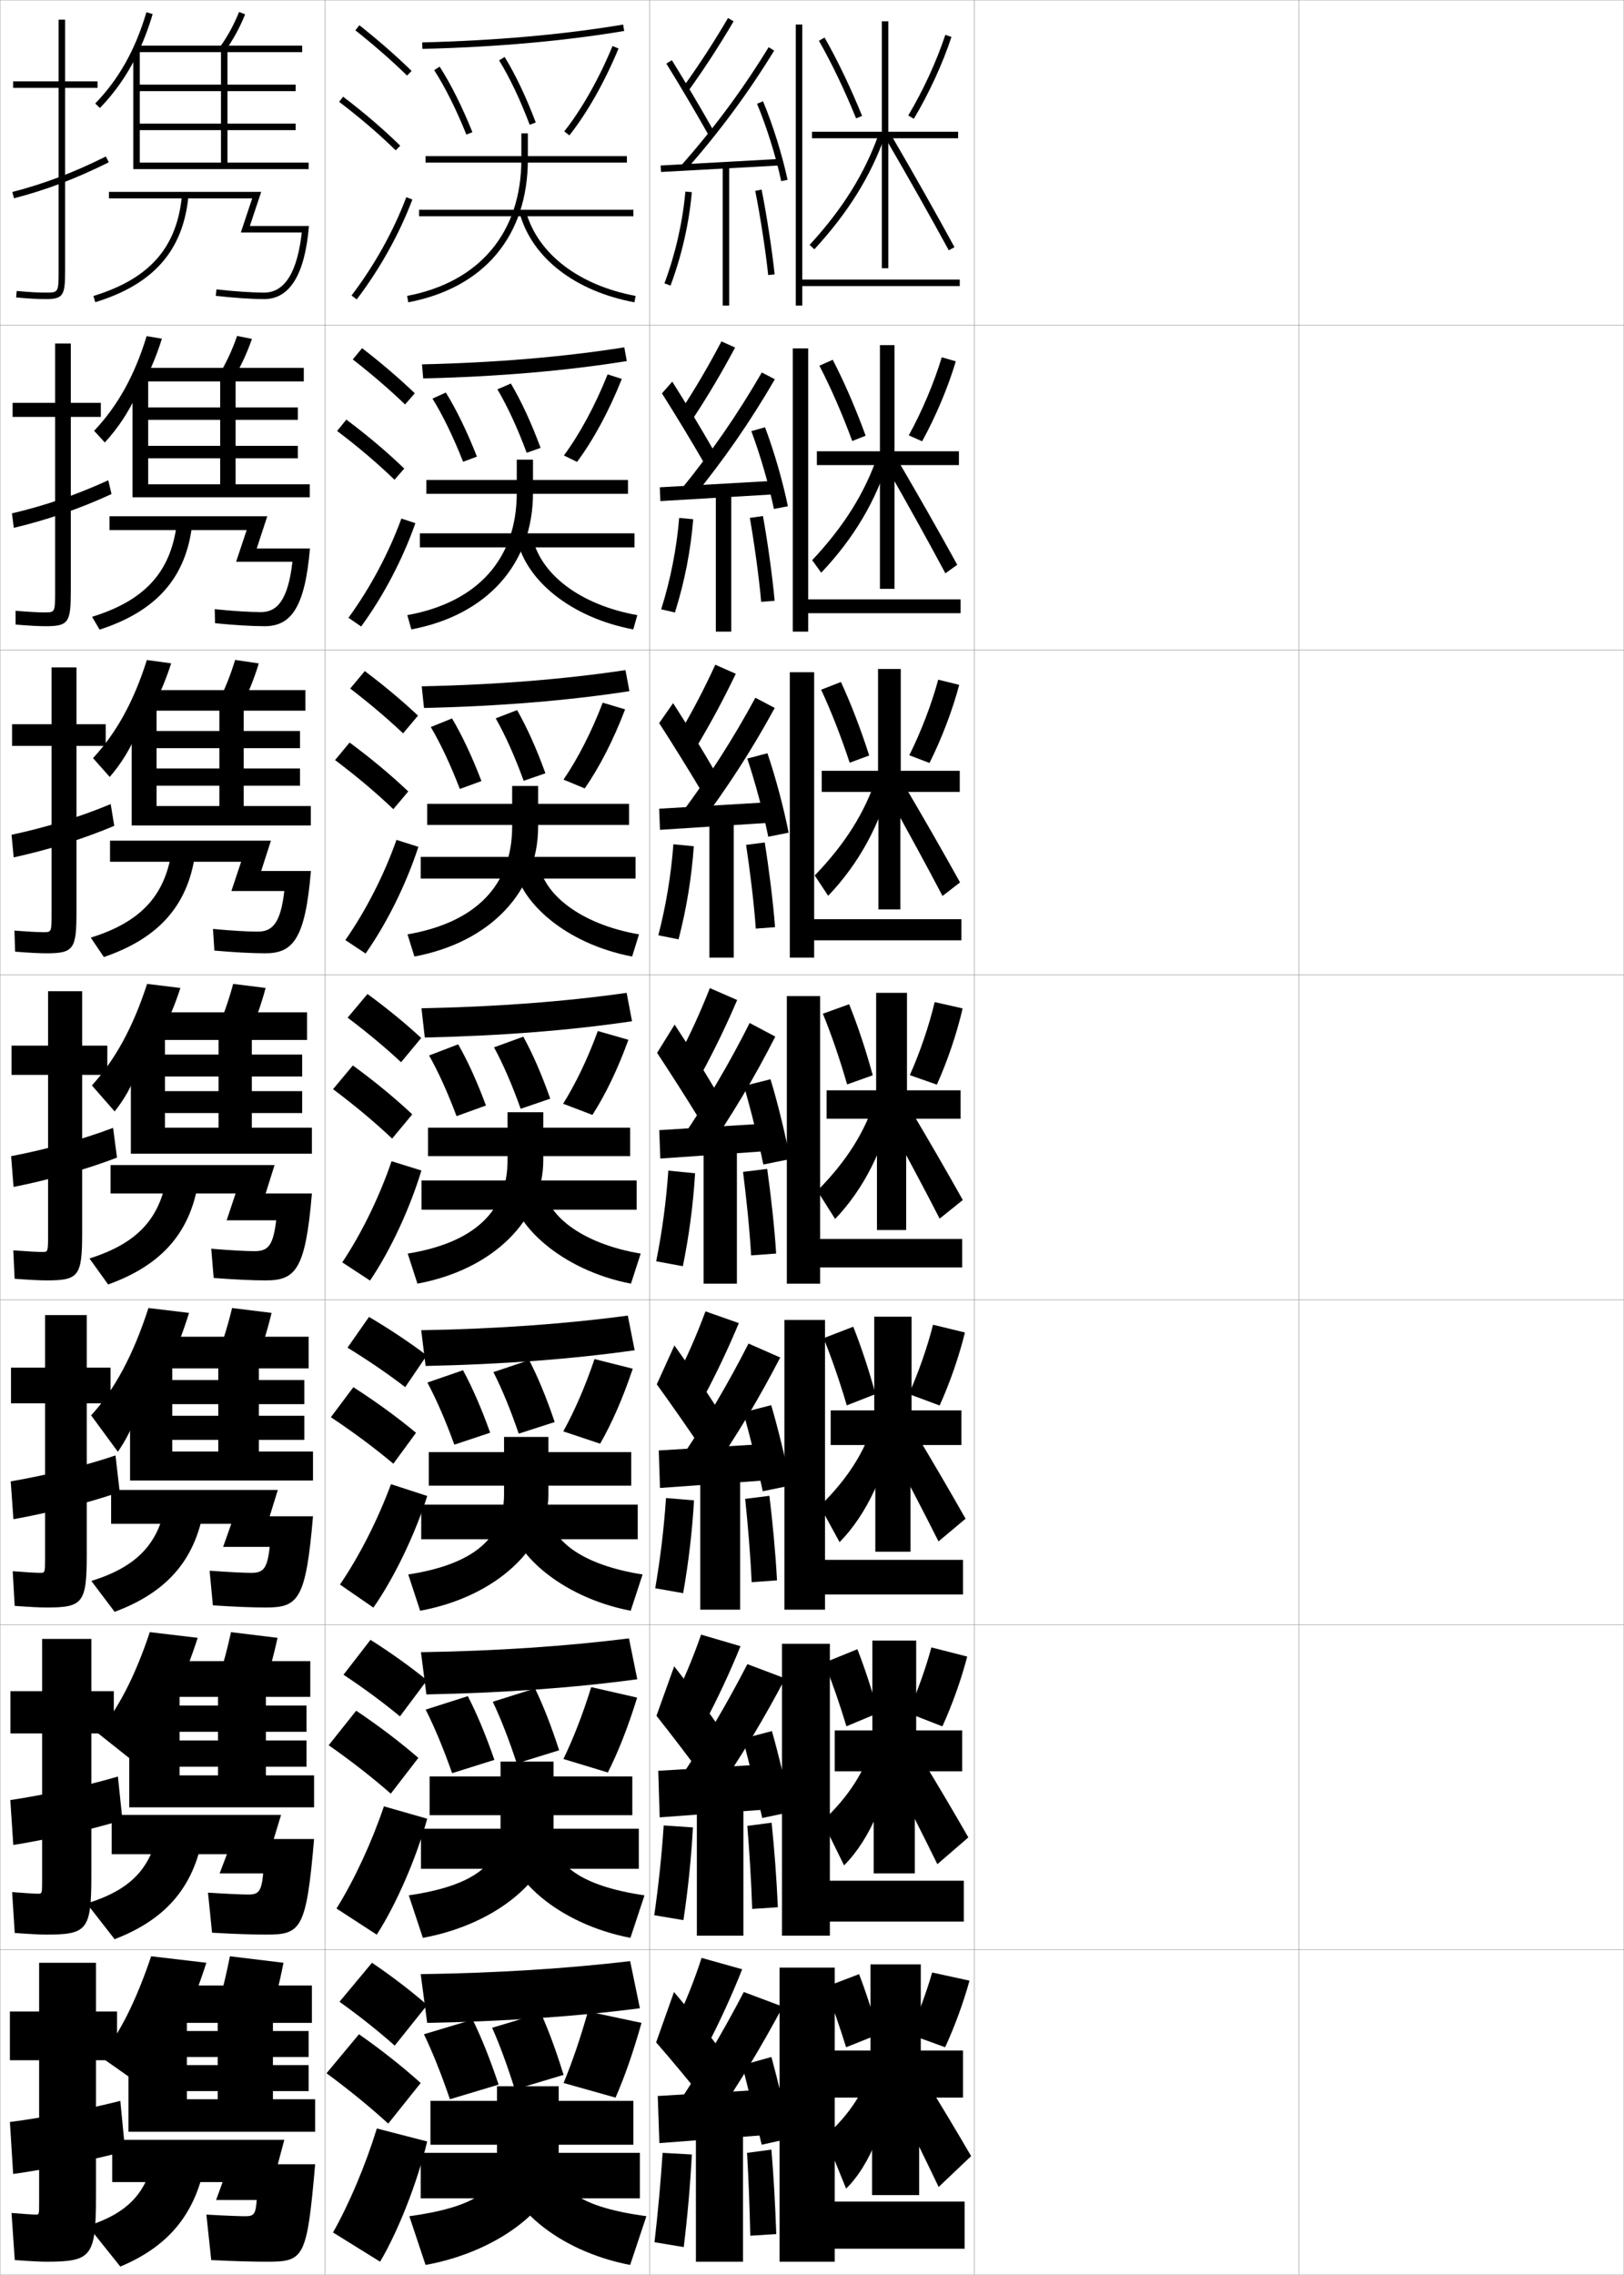 <?xml version="1.0" encoding="utf-8"?>
<!-- Generator: Adobe Illustrator 11 Build 225, SVG Export Plug-In . SVG Version: 6.0.0 Build 78)  -->
<!DOCTYPE svg PUBLIC "-//W3C//DTD SVG 1.0//EN"    "http://www.w3.org/TR/2001/REC-SVG-20010904/DTD/svg10.dtd">
<svg  xmlns="http://www.w3.org/2000/svg" xmlns:xlink="http://www.w3.org/1999/xlink" xmlns:a="http://ns.adobe.com/AdobeSVGViewerExtensions/3.0/"
	 width="500.1" height="700.1" viewBox="0 0 500.1 700.1"
	 overflow="visible" enable-background="new 0 0 500.1 700.1" xml:space="preserve">
		<g id="glyphs">
			<g>
				<rect x="0.05" y="0.05" fill="none" stroke="#999999" stroke-width="0.1" width="100" height="100"/> 
				<rect x="0.05" y="100.05" fill="none" stroke="#999999" stroke-width="0.1" width="100" height="100"/> 
				<rect x="0.05" y="200.05" fill="none" stroke="#999999" stroke-width="0.1" width="100" height="100"/> 
				<rect x="0.05" y="300.05" fill="none" stroke="#999999" stroke-width="0.1" width="100" height="100"/> 
				<rect x="0.05" y="400.05" fill="none" stroke="#999999" stroke-width="0.1" width="100" height="100"/> 
				<rect x="0.05" y="500.05" fill="none" stroke="#999999" stroke-width="0.1" width="100" height="100"/> 
				<rect x="0.05" y="600.05" fill="none" stroke="#999999" stroke-width="0.1" width="100" height="100"/> 
				<rect x="100.05" y="0.05" fill="none" stroke="#999999" stroke-width="0.1" width="100" height="100"/> 
				<rect x="100.05" y="100.05" fill="none" stroke="#999999" stroke-width="0.1" width="100" height="100"/> 
				<rect x="100.05" y="200.05" fill="none" stroke="#999999" stroke-width="0.1" width="100" height="100"/> 
				<rect x="100.05" y="300.05" fill="none" stroke="#999999" stroke-width="0.1" width="100" height="100"/> 
				<rect x="100.05" y="400.05" fill="none" stroke="#999999" stroke-width="0.1" width="100" height="100"/> 
				<rect x="100.05" y="500.05" fill="none" stroke="#999999" stroke-width="0.1" width="100" height="100"/> 
				<rect x="100.05" y="600.05" fill="none" stroke="#999999" stroke-width="0.1" width="100" height="100"/> 
				<rect x="200.05" y="0.05" fill="none" stroke="#999999" stroke-width="0.1" width="100" height="100"/> 
				<rect x="200.05" y="100.05" fill="none" stroke="#999999" stroke-width="0.1" width="100" height="100"/> 
				<rect x="200.05" y="200.05" fill="none" stroke="#999999" stroke-width="0.1" width="100" height="100"/> 
				<rect x="200.05" y="300.05" fill="none" stroke="#999999" stroke-width="0.1" width="100" height="100"/> 
				<rect x="200.05" y="400.05" fill="none" stroke="#999999" stroke-width="0.1" width="100" height="100"/> 
				<rect x="200.05" y="500.05" fill="none" stroke="#999999" stroke-width="0.1" width="100" height="100"/> 
				<rect x="200.05" y="600.05" fill="none" stroke="#999999" stroke-width="0.1" width="100" height="100"/> 
				<rect x="300.05" y="0.05" fill="none" stroke="#999999" stroke-width="0.1" width="100" height="100"/> 
				<rect x="300.05" y="100.05" fill="none" stroke="#999999" stroke-width="0.1" width="100" height="100"/> 
				<rect x="300.05" y="200.05" fill="none" stroke="#999999" stroke-width="0.1" width="100" height="100"/> 
				<rect x="300.05" y="300.05" fill="none" stroke="#999999" stroke-width="0.1" width="100" height="100"/> 
				<rect x="300.05" y="400.05" fill="none" stroke="#999999" stroke-width="0.1" width="100" height="100"/> 
				<rect x="300.05" y="500.05" fill="none" stroke="#999999" stroke-width="0.1" width="100" height="100"/> 
				<rect x="300.05" y="600.05" fill="none" stroke="#999999" stroke-width="0.1" width="100" height="100"/> 
				<rect x="400.05" y="0.05" fill="none" stroke="#999999" stroke-width="0.1" width="100" height="100"/> 
				<rect x="400.05" y="100.05" fill="none" stroke="#999999" stroke-width="0.1" width="100" height="100"/> 
				<rect x="400.05" y="200.05" fill="none" stroke="#999999" stroke-width="0.1" width="100" height="100"/> 
				<rect x="400.05" y="300.05" fill="none" stroke="#999999" stroke-width="0.1" width="100" height="100"/> 
				<rect x="400.05" y="400.05" fill="none" stroke="#999999" stroke-width="0.1" width="100" height="100"/> 
				<rect x="400.05" y="500.05" fill="none" stroke="#999999" stroke-width="0.1" width="100" height="100"/> 
				<rect x="400.05" y="600.05" fill="none" stroke="#999999" stroke-width="0.1" width="100" height="100"/> 
			</g>
			<g>
				<path d="M42.05,17.162c1.933-3.914,3.573-8.159,4.959-12.827l-1.918-0.57
					c-3.438,11.58-8.445,20.506-15.761,28.091l1.439,1.389
					C35.356,28.489,39.056,23.227,42.05,17.162L42.05,17.162z"/>
				<path d="M67.735,14.47l1.629,1.16c2.488-3.492,4.488-7.158,6.113-11.208
					l-1.855-0.744C72.057,7.577,70.132,11.107,67.735,14.47z"/>
				<polygon points="43.05,50.05 43.05,40.05 91.05,40.05 91.05,38.05 
					43.05,38.05 43.05,28.05 91.05,28.05 91.05,26.05 43.05,26.05 
					43.05,15.55 41.05,15.55 41.05,52.05 95.05,52.05 95.05,50.05 
					70.05,50.05 70.05,16.05 93.05,16.05 93.05,14.05 42.55,14.05 
					42.55,16.05 68.05,16.05 68.05,50.05 "/>
				<path d="M76.937,69.55l3.5-10.5H33.55v2h44.113l-3.5,10.5h18.768
					c-1.377,12.271-5.264,18.5-11.58,18.5c-3.729,0-9.219-0.371-14.688-0.994l-0.227,1.988
					c5.54,0.63,11.115,1.006,14.914,1.006c7.899,0,12.54-7.57,13.791-22.5H76.937z
					"/>
				<path d="M28.757,91.094l0.586,1.912c18.021-5.53,27.142-15.974,28.703-32.864
					l-1.992-0.184C54.557,76.157,46.138,85.76,28.757,91.094z"/>
			</g>
			<g>
				<g>
					<path d="M42.466,121.291c2.744-4.964,5.369-10.533,7.389-17.051l-4.695-0.797
						c-3.763,12.243-8.939,21.486-16.174,29.145l3.293,3.592
						c4.094-4.472,7.26-9.25,9.854-14.888H42.466z"/>
					<path d="M71.657,116.888c2.396-3.895,4.335-8.009,5.928-12.59l-4.571-0.913
						c-1.542,4.455-3.419,8.457-5.739,12.243L71.657,116.888z"/>
					<polygon points="45.633,149.049 45.633,141.049 91.716,141.049 91.716,137.216 
						45.633,137.216 45.633,129.216 91.716,129.216 91.716,125.383 45.633,125.383 
						45.633,116.383 40.799,116.383 40.799,153.05 95.383,153.05 95.383,149.049 
						72.549,149.049 72.549,117.383 93.55,117.383 93.55,113.216 44.549,113.216 
						44.549,117.383 67.799,117.383 67.799,149.049 "/>
					<path d="M79.058,168.8l3.25-9.917H33.716v4.25h42.243l-3.25,9.75h17.345
						c-1.357,11.916-4.778,15.5-9.72,15.5c-3.348,0-8.625-0.333-14.208-0.913
						l0.099,4.326c5.857,0.585,11.42,0.92,15.276,0.92
						c7.877,0,12.385-5.358,13.944-23.917H79.058z"/>
					<path d="M28.354,189.829l2.307,3.941c17.645-5.708,26.848-16.158,28.594-32.992
						l-4.703-0.54C52.919,175.705,44.918,184.704,28.354,189.829z"/>
				</g>
				<g>
					<path d="M42.883,225.42c3.555-6.013,7.165-12.907,9.82-21.276l-7.473-1.023
						c-4.088,12.906-9.432,22.465-16.587,30.197l5.146,5.796
						c3.602-4.189,6.233-8.48,8.427-13.694H42.883z"/>
					<path d="M73.95,218.146c2.303-4.297,4.182-8.861,5.742-13.972l-7.285-1.082
						c-1.52,5.011-3.349,9.484-5.591,13.694L73.95,218.146z"/>
					<polygon points="48.216,248.05 48.216,241.799 92.383,241.799 92.383,236.508 
						48.216,236.508 48.216,230.258 92.383,230.258 92.383,224.967 48.216,224.967 
						48.216,217.216 40.55,217.216 40.55,254.05 95.716,254.05 95.716,248.05 
						75.05,248.05 75.05,218.716 94.05,218.716 94.05,212.383 46.55,212.383 
						46.55,218.716 67.55,218.716 67.55,248.05 "/>
					<path d="M80.429,268.05l3-9.333H33.883v6.5h40.371l-3,9h16.298
						c-1.155,9.963-3.672,12.5-8.235,12.5c-2.969,0-8.031-0.296-13.729-0.832
						l0.424,6.663c6.175,0.54,11.726,0.835,15.638,0.835
						c8.553,0,12.327-4.3,14.097-25.333H80.429z"/>
					<path d="M27.952,288.564l4.028,5.971c17.267-5.888,26.366-16.342,28.297-33.121
						l-7.227-0.895C51.281,275.253,43.699,283.649,27.952,288.564z"/>
				</g>
				<g>
					<path d="M43.3,329.55c4.366-7.062,8.96-15.28,12.25-25.5l-10.25-1.25
						c-4.413,13.568-9.926,23.444-17,31.25l7,8c3.109-3.907,5.206-7.712,7-12.5H43.3z"/>
					<path d="M76.243,319.404c2.21-4.7,4.029-9.712,5.557-15.354l-10-1.25
						c-1.497,5.566-3.278,10.511-5.443,15.146L76.243,319.404z"/>
					<polygon points="50.8,347.05 50.8,342.55 93.05,342.55 93.05,335.8 
						50.8,335.8 50.8,331.3 93.05,331.3 93.05,324.55 50.8,324.55 
						50.8,318.05 40.3,318.05 40.3,355.05 96.05,355.05 96.05,347.05 
						77.55,347.05 77.55,320.05 94.55,320.05 94.55,311.55 48.55,311.55 
						48.55,320.05 67.3,320.05 67.3,347.05 "/>
					<path d="M81.8,367.3l2.75-8.75h-50.5v8.75h38.5l-2.75,8.25h15.25c-0.953,8.01-2.564,9.5-6.75,9.5
						c-2.589,0-7.438-0.26-13.25-0.75l0.75,9c6.492,0.495,12.031,0.75,16,0.75
						c9.229,0,12.269-3.243,14.25-26.75H81.8z"/>
					<path d="M27.55,387.3l5.75,8c16.89-6.066,25.884-16.526,28-33.25l-9.75-1.25
						C49.644,374.801,42.479,382.594,27.55,387.3z"/>
				</g>
			</g>
			<g>
				<path d="M43.996,435.374c5.206-8.52,10.272-18.623,14.221-31.324l-12.5-1.5
					c-4.702,14.541-10.491,25.226-17.66,33.035l8.24,11.21
					c2.462-3.578,4.251-7.115,5.832-11.421H43.996z"/>
				<path d="M78.262,420.786c2.118-5.103,3.877-10.562,5.372-16.736l-12.167-1.5
					c-1.475,6.123-3.208,11.538-5.296,16.598L78.262,420.786z"/>
				<polygon points="53.05,446.716 53.05,443.134 93.717,443.134 93.717,435.716 
					53.05,435.716 53.05,432.134 93.717,432.134 93.717,424.716 53.05,424.716 
					53.05,418.884 40.05,418.884 40.05,455.634 96.383,455.634 96.383,446.716 
					79.717,446.716 79.717,421.134 95.05,421.134 95.05,411.384 50.55,411.384 
					50.55,421.134 67.217,421.134 67.217,446.716 "/>
				<path d="M83.05,466.634l2.5-8.084H34.217v10.416h37l-2.5,7.084h14.333
					c-0.737,6.799-1.996,8-5.667,8c-2.209,0-6.905-0.221-12.833-0.666l1,10.666
					c6.81,0.45,12.309,0.666,16.333,0.666c9.955,0,12.321-2.349,14.5-28.082H83.05z
					"/>
				<path d="M28.133,486.55l7.167,9.5c16.646-6.203,25.424-16.638,27.75-33.5l-11.833-1
					C49.175,474.817,42.496,482.053,28.133,486.55z"/>
			</g>
			<g>
				<path d="M46.8,534.486c5.273-8.152,10.062-17.975,14.083-30.437l-14.75-1.75
					c-4.627,13.87-9.818,23.689-16,31.083l11.333,9
					c1.956-2.485,3.542-4.995,5-7.896H46.8z"/>
				<path d="M80.281,522.168c2.025-5.505,3.724-11.414,5.186-18.118l-14.333-1.75
					c-1.452,6.679-3.138,12.565-5.148,18.049L80.281,522.168z"/>
				<polygon points="55.3,546.383 55.3,543.717 94.383,543.717 94.383,535.633 
					55.3,535.633 55.3,532.967 94.383,532.967 94.383,524.883 55.3,524.883 
					55.3,519.717 39.8,519.717 39.8,556.217 96.717,556.217 96.717,546.383 
					81.883,546.383 81.883,522.217 95.55,522.217 95.55,511.217 52.55,511.217 
					52.55,522.217 67.133,522.217 67.133,546.383 "/>
				<path d="M84.3,565.967l2.25-7.417H34.383v12.083h35.5l-2.25,5.917h13.417
					c-0.522,5.587-1.428,6.5-4.583,6.5c-1.829,0-6.374-0.182-12.417-0.583l1.25,12.333
					c7.127,0.405,12.585,0.583,16.667,0.583c10.681,0,12.373-1.455,14.75-29.416
					H84.3z"/>
				<path d="M26.716,585.8l8.583,11c16.403-6.339,24.964-16.749,27.5-33.75l-13.917-0.75
					C46.706,574.835,40.512,581.512,26.716,585.8z"/>
			</g>
			<g>
				<path d="M48.55,636.955c5.727-8.697,10.613-19.322,15-32.905l-17-2
					c-4.734,14.021-9.764,23.812-15.5,31l13.5,9.5
					C45.929,640.775,47.26,638.913,48.55,636.955L48.55,636.955z"/>
				<path d="M82.3,623.55c1.933-5.907,3.57-12.265,5-19.5l-16.5-2
					c-1.43,7.235-3.067,13.593-5,19.5L82.3,623.55z"/>
				<polygon points="97.05,656.05 97.05,646.05 84.05,646.05 84.05,622.55 
					96.05,622.55 96.05,611.05 54.55,611.05 54.55,622.55 67.05,622.55 
					67.05,646.05 57.55,646.05 57.55,643.55 95.05,643.55 95.05,635.55 
					57.55,635.55 57.55,633.05 95.05,633.05 95.05,625.05 57.55,625.05 
					57.55,620.55 39.55,620.55 39.55,656.05 "/>
				<path d="M85.55,666.05l2-7.5h-53v13h34l-2,5.5h12.5c-0.307,4.376-0.859,5-3.5,5
					c-1.449,0-5.843-0.143-12-0.5l1.5,14c7.445,0.36,12.862,0.5,17,0.5
					c11.581,0,12.45-0.849,15-30H85.55z"/>
				<path d="M47.55,663.05c-2.313,11.803-8.021,17.921-20.5,22l10,12.5
					c15.41-6.476,23.755-16.86,26.5-34L47.55,663.05z"/>
			</g>
			<g>
				<path d="M30.05,25.05h-10v-19h-2v19h-14v2h14v56c0,7,0,7-4,7c-2.348,0-4.847-0.139-8.912-0.496
					l-0.176,1.992c4.129,0.362,6.677,0.504,9.088,0.504c5.593,0,6-1.245,6-9v-56h10
					V25.05z"/>
				<path d="M3.802,59.081l0.496,1.938c9.832-2.52,19.11-6.039,29.199-11.074
					l-0.895-1.789C22.646,53.126,13.493,56.597,3.802,59.081z"/>
			</g>
			<g>
				<path d="M31.05,123.966h-9.25v-18.25h-4.833v18.25H3.883v4.333h13.083v53.75
					c0,6.41-0.01,6.417-3.25,6.417c-2.059,0-4.791-0.151-8.926-0.497l0.019,4.243
					c4.277,0.356,7.078,0.503,9.324,0.503c7.023,0,7.667-1.236,7.667-10.833v-53.583
					h9.25V123.966z"/>
				<path d="M34.339,152.045l-0.996-4.241c-9.9,4.553-19.876,7.901-29.667,10.189
					l0.581,4.448C14.07,160.122,24.369,156.667,34.339,152.045z"/>
			</g>
			<g>
				<path d="M32.55,222.883h-9v-17.5h-7.667v17.5H3.716v6.667h12.167v51.5
					c0,5.821-0.02,5.833-2.5,5.833c-1.771,0-4.735-0.164-8.939-0.497l0.212,6.495
					c4.425,0.35,7.479,0.503,9.561,0.503c8.454,0,9.333-1.227,9.333-12.667
					v-51.167h9V222.883z"/>
				<path d="M35.181,254.146l-1.096-6.692c-9.843,4.133-20.644,7.359-30.534,9.45
					l0.664,6.958C14.012,261.745,25.331,258.354,35.181,254.146z"/>
			</g>
			<g>
				<path d="M14.3,394.05c9.885,0,11-1.217,11-14.5v-48.75h7.75v-9h-7.75v-16.75h-10.5v16.75h-11.25v9h11.25
					v49.25c0,5.231-0.029,5.25-1.75,5.25c-1.482,0-4.679-0.177-8.953-0.498l0.406,8.746
					C9.076,393.892,12.383,394.05,14.3,394.05z"/>
				<path d="M36.023,356.247l-1.197-9.145c-9.786,3.715-21.411,6.818-31.4,8.713
					l0.748,9.469C13.952,363.368,26.292,360.042,36.023,356.247z"/>
			</g>
			<g>
				<path d="M14.216,494.717c11.298,0,12.5-1.285,12.5-16.334v-46.5h7.334v-11h-7.334
					v-16.167H13.883v16.167h-10.5v11h10.5v47.5c0,4.644-0.03,4.667-1.5,4.667
					c-1.286,0-4.456-0.188-8.469-0.499l0.604,10.664
					C9.148,494.559,12.504,494.717,14.216,494.717z"/>
				<path d="M36.865,459.181l-1.298-11.263c-9.729,3.297-22.178,6.277-32.267,7.976
					l0.832,11.646C13.893,465.824,27.253,462.562,36.865,459.181z"/>
			</g>
			<g>
				<path d="M14.133,595.383c12.711,0,14-1.352,14-18.166v-43.75h6.917v-13h-6.917v-16.084
					H12.966v16.084h-9.75v13h9.75v45.25c0,4.054-0.03,4.083-1.25,4.083
					c-1.089,0-4.232-0.199-7.984-0.499l0.802,12.582
					C9.222,595.226,12.627,595.383,14.133,595.383z"/>
				<path d="M37.708,560.115l-1.399-13.381c-9.672,2.878-22.946,5.736-33.133,7.237
					l0.916,13.823C13.833,566.28,28.215,563.083,37.708,560.115z"/>
			</g>
			<g>
				<path d="M14.05,696.05c14.125,0,15.5-1.419,15.5-20v-42h6.5v-15h-6.5v-15h-17.5v15h-9v15h9v44
					c0,3.466-0.031,3.5-1,3.5c-0.893,0-4.01-0.21-7.5-0.5l1,14.5
					C9.294,695.893,12.749,696.05,14.05,696.05z"/>
				<path d="M38.55,662.05l-1.5-15.5c-9.615,2.46-23.714,5.196-34,6.5l1,16
					C13.774,667.736,29.177,664.604,38.55,662.05z"/>
			</g>
			<g>
				<g>
					<path d="M104.55,616.05c6.32,4.532,11.996,9.057,17,13.5l10-12.5
						c-4.965-4.321-10.732-8.76-17-13L104.55,616.05z"/>
					<path d="M119.55,653.55l10-12.5c-5.549-4.986-11.995-10.107-19-15l-10,12
						C107.614,643.254,113.958,648.448,119.55,653.55z"/>
					<path d="M131.55,659.05c-3.076,12.774-8.981,27.693-14.5,37l-14.5-9
						c4.979-8.802,9.985-20.634,13.5-32L131.55,659.05z"/>
				</g>
				<g>
					<path d="M105.783,515.402c6.438,4.278,12.249,8.579,17.383,12.821l8.32-11.129
						c-5.106-4.15-11.001-8.383-17.396-12.426L105.783,515.402z"/>
					<path d="M120.341,552.009l8.488-11.012c-5.632-4.867-12.091-9.791-19.146-14.518
						l-8.465,10.619C108.317,542.077,114.682,547.055,120.341,552.009z"/>
					<path d="M131.561,559.722c-3.444,12.357-9.587,26.455-15.544,35.68l-12.395-8.051
						c5.482-8.785,10.823-20.293,14.604-31.443L131.561,559.722z"/>
				</g>
				<g>
					<path d="M107.016,414.755c6.556,4.025,12.503,8.102,17.766,12.143l6.641-9.759
						c-5.248-3.978-11.269-8.005-17.793-11.851L107.016,414.755z"/>
					<path d="M121.131,450.467l6.978-9.521c-5.716-4.749-12.188-9.475-19.292-14.036
						l-6.93,9.239C109.02,440.899,115.405,445.661,121.131,450.467z"/>
					<path d="M131.571,460.393c-3.812,11.941-10.192,25.217-16.588,34.359l-10.291-7.101
						c5.987-8.769,11.661-19.952,15.708-30.887L131.571,460.393z"/>
				</g>
			</g>
			<g>
				<g>
					<path d="M109.429,9.333c5.9,4.677,11.257,9.363,15.922,13.932l1.398-1.43
						C122.035,17.219,116.625,12.485,110.671,7.767L109.429,9.333z"/>
					<path d="M104.444,31.345c6.493,4.947,12.188,9.828,17.407,14.921l1.396-1.432
						c-5.278-5.149-11.033-10.083-17.593-15.079L104.444,31.345z"/>
					<path d="M108.253,90.945l1.594,1.209c7.186-9.465,13.112-20.099,17.139-30.751
						l-1.871-0.707C121.155,71.171,115.324,81.631,108.253,90.945z"/>
				</g>
				<g>
					<path d="M108.635,110.619c5.97,4.653,11.38,9.312,16.102,13.86l2.999-3.441
						c-4.756-4.567-10.225-9.251-16.232-13.891L108.635,110.619z"/>
					<path d="M121.487,147.646l2.997-3.443c-5.323-5.123-11.194-10.087-17.828-15.066
						l-2.842,3.492C110.403,137.619,116.206,142.551,121.487,147.646z"/>
					<path d="M127.913,161.011c-3.868,11.006-9.792,22.354-16.699,31.793l-3.911-2.675
						c6.723-9.229,12.416-19.917,16.301-30.541L127.913,161.011z"/>
				</g>
				<g>
					<path d="M107.841,211.905c6.041,4.629,11.504,9.262,16.281,13.788l4.599-5.453
						c-4.798-4.518-10.326-9.153-16.385-13.713L107.841,211.905z"/>
					<path d="M121.123,249.026l4.598-5.453c-5.369-5.096-11.354-10.092-18.062-15.054
						l-4.474,5.394C109.869,238.946,115.78,243.931,121.123,249.026z"/>
					<path d="M128.84,260.619c-3.71,11.36-9.629,23.422-16.259,32.834l-6.229-4.14
						c6.374-9.143,11.93-20.06,15.741-30.832L128.84,260.619z"/>
				</g>
				<g>
					<path d="M107.048,313.19c6.11,4.605,11.627,9.211,16.461,13.717l6.199-7.465
						c-4.84-4.469-10.428-9.055-16.539-13.535L107.048,313.19z"/>
					<path d="M120.759,350.407l6.199-7.465c-5.414-5.068-11.515-10.096-18.297-15.041
						l-6.105,7.297C109.335,340.272,115.354,345.31,120.759,350.407z"/>
					<path d="M129.768,360.227c-3.552,11.714-9.468,24.489-15.819,33.876l-8.547-5.605
						c6.025-9.058,11.443-20.203,15.181-31.124L129.768,360.227z"/>
				</g>
			</g>
			<g>
				<path d="M197.05,618.05l-3-14.5c-19.167,2.247-40.867,3.677-64.5,4l2,15
					C155.539,622.092,177.576,620.578,197.05,618.05z"/>
				<path d="M153.55,641.55c-2.747-8.149-5.26-14.392-8-20l-15,4.5
					c2.66,5.511,5.371,12.313,8,20L153.55,641.55z"/>
				<path d="M173.55,638.55c-2.403-7.741-4.603-13.673-7-19l-15,4.5
					c2.328,5.234,4.7,11.698,7,19L173.55,638.55z"/>
				<path d="M189.55,645.55c2.733-6.209,5.432-13.878,8-23l-16.5-3.5
					c-2.35,8.313-4.773,15.405-7.5,22L189.55,645.55z"/>
				<rect x="132.55" y="646.55" width="62.5" height="13.5"/> 
				<rect x="129.55" y="662.55" width="67.5" height="14"/> 
				<path d="M153.05,642.05v23.5c0,8.357-6.713,13.704-27,16.5l5,15
					c24.083-4.402,41-19.41,41-31.5v-23.5H153.05z"/>
				<path d="M194.05,697.05c-22.703-4.366-39-18.917-39-31.5h17c0,8.169,6.277,13.644,27,16.5
					L194.05,697.05z"/>
			</g>
			<g>
				<path d="M196.243,516.797l-2.555-12.578c-19.036,2.386-40.588,3.886-64.06,4.247
					l1.674,13C155.088,520.991,176.936,519.421,196.243,516.797z"/>
				<path d="M152.248,541.608c-2.76-7.934-5.383-14.162-8.182-19.612l-12.988,4.146
					c2.722,5.353,5.496,12.022,8.151,19.556L152.248,541.608z"/>
				<path d="M172.182,538.657c-2.495-7.688-4.865-13.705-7.432-19.028l-13.007,4.094
					c2.496,5.229,5.001,11.671,7.401,18.972L172.182,538.657z"/>
				<path d="M187.177,545.489c3.14-6.181,6.229-13.954,9.025-23.039l-14.14-3.233
					c-2.603,8.389-5.448,15.657-8.558,22.126L187.177,545.489z"/>
				<rect x="132.299" y="546.716" width="62.417" height="11.917"/> 
				<rect x="129.633" y="562.8" width="67.083" height="12.333"/> 
				<path d="M154.133,542.133v20.584c0,10.758-7.825,17.593-28.25,20.583l4.333,13.083
					c23.885-4.394,40.25-19.533,40.25-33.666v-20.584H154.133z"/>
				<path d="M194.133,596.383c-22.268-4.274-38.333-18.789-38.333-30.916h14.833
					c0,8.161,7.827,14.899,27.833,17.833L194.133,596.383z"/>
			</g>
			<g>
				<path d="M195.438,415.545l-2.109-10.657c-18.906,2.525-40.31,4.095-63.62,4.495
					l1.349,11C154.637,419.891,176.297,418.264,195.438,415.545z"/>
				<path d="M150.947,440.917c-2.772-7.717-5.507-13.932-8.365-19.225l-10.975,3.794
					c2.784,5.194,5.621,11.73,8.302,19.11L150.947,440.917z"/>
				<path d="M170.814,437.64c-2.586-7.633-5.127-13.736-7.863-19.057l-11.014,3.688
					c2.665,5.222,5.302,11.644,7.803,18.942L170.814,437.64z"/>
				<path d="M184.805,444.305c3.545-6.153,7.025-14.03,10.05-23.079l-11.78-2.967
					c-2.857,8.465-6.123,15.909-9.617,22.253L184.805,444.305z"/>
				<rect x="132.05" y="446.883" width="62.333" height="10.333"/> 
				<rect x="129.716" y="463.05" width="66.667" height="10.666"/> 
				<path d="M155.216,442.216v17.668c0,13.158-8.936,21.482-29.5,24.666l3.667,11.166
					c23.687-4.385,39.5-19.656,39.5-35.832v-17.668H155.216z"/>
				<path d="M194.216,495.716c-21.833-4.182-37.667-18.661-37.667-30.332h12.667
					c0,8.154,9.377,16.156,28.667,19.166L194.216,495.716z"/>
			</g>
			<g>
				<g>
					<path d="M130.025,13.05l0.049,2c22.759-0.56,43.665-2.415,62.142-5.514
						l-0.332-1.973C173.502,10.646,152.689,12.493,130.025,13.05z"/>
					<path d="M133.708,21.591c3.367,5.239,6.795,12.098,9.914,19.833l1.855-0.748
						c-3.166-7.85-6.654-14.823-10.086-20.167L133.708,21.591z"/>
					<path d="M153.696,18.571c3.344,5.474,6.514,12.146,9.418,19.832l1.871-0.707
						c-2.949-7.803-6.174-14.588-9.582-20.168L153.696,18.571z"/>
					<path d="M173.765,40.43l1.57,1.24c5.506-6.972,10.883-16.467,15.139-26.737
						l-1.848-0.766C184.438,24.271,179.16,33.599,173.765,40.43z"/>
					<rect x="131.05" y="48.05" width="62" height="2"/> 
					<rect x="129.05" y="64.55" width="66" height="2"/> 
					<path d="M160.55,41.05v8c0,22.454-12.825,37.77-35.187,42.018l0.373,1.965
						c23.396-4.444,36.813-20.476,36.813-43.982v-8H160.55z"/>
					<path d="M160.088,65.823c3.879,13.643,17.067,23.814,35.278,27.21l0.367-1.967
						c-17.449-3.253-30.055-12.895-33.722-25.79L160.088,65.823z"/>
				</g>
				<g>
					<path d="M193.021,111.121l-0.776-4.227c-18.513,2.944-39.473,4.721-62.298,5.239
						l0.373,4.333C153.284,115.923,174.378,114.125,193.021,111.121z"/>
					<path d="M146.867,140.525c-3.04-7.733-6.313-14.449-9.573-19.723l-4.11,1.868
						c3.193,5.171,6.445,11.877,9.427,19.444L146.867,140.525z"/>
					<path d="M166.472,137.838c-2.859-7.728-5.913-14.315-9.153-19.807l-4.145,1.79
						c3.174,5.388,6.21,11.97,9.014,19.526L166.472,137.838z"/>
					<path d="M177.7,142.153c4.988-6.69,9.863-15.681,13.785-25.532l-4.372-1.411
						c-3.828,9.583-8.576,18.342-13.466,24.969L177.7,142.153z"/>
					<rect x="131.299" y="147.716" width="62.083" height="4.25"/> 
					<rect x="129.3" y="164.133" width="66.083" height="4.333"/> 
					<path d="M159.133,141.466v10.25c0,20.156-11.899,33.638-33.708,37.595l1.249,4.393
						c23.426-4.422,37.459-20.244,37.459-41.988v-10.25H159.133z"/>
					<path d="M195.011,193.706c-19.273-3.627-33.267-15.223-35.853-28.057l4.783-0.365
						c2.444,11.313,14.49,20.83,32.314,24.027L195.011,193.706z"/>
				</g>
				<g>
					<path d="M193.827,212.708l-1.22-6.482c-18.644,2.804-39.752,4.513-62.739,4.991
						l0.699,6.667C153.735,217.357,175.018,215.616,193.827,212.708z"/>
					<path d="M148.256,240.375c-2.912-7.617-5.972-14.075-9.06-19.279l-6.536,2.654
						c3.019,5.104,6.095,11.658,8.94,19.054L148.256,240.375z"/>
					<path d="M167.959,237.981c-2.769-7.654-5.651-14.042-8.724-19.447l-6.583,2.537
						c3.004,5.302,5.907,11.792,8.609,19.22L167.959,237.981z"/>
					<path d="M180.067,242.637c4.469-6.407,8.842-14.894,12.43-24.325l-6.896-2.056
						c-3.469,9.062-7.687,17.252-12.07,23.675L180.067,242.637z"/>
					<rect x="131.55" y="247.383" width="62.167" height="6.5"/> 
					<rect x="129.55" y="263.716" width="66.167" height="6.667"/> 
					<path d="M157.717,241.883v12.5c0,17.857-10.974,29.505-32.229,33.172l2.125,6.821
						c23.457-4.398,38.104-20.011,38.104-39.994v-12.5H157.717z"/>
					<path d="M194.655,294.377c-20.335-3.859-35.133-16.878-36.426-28.903l7.642-0.182
						c1.222,9.73,12.708,19.121,30.907,22.263L194.655,294.377z"/>
				</g>
				<g>
					<path d="M194.632,314.293l-1.664-8.736c-18.775,2.665-40.031,4.304-63.18,4.743
						l1.023,9C154.187,318.79,175.657,317.106,194.632,314.293z"/>
					<path d="M149.646,340.225c-2.785-7.5-5.631-13.701-8.547-18.835l-8.963,3.44
						c2.846,5.036,5.745,11.438,8.453,18.665L149.646,340.225z"/>
					<path d="M169.446,338.123c-2.678-7.579-5.39-13.77-8.295-19.086l-9.021,3.283
						c2.834,5.216,5.604,11.615,8.205,18.914L169.446,338.123z"/>
					<path d="M182.433,343.12c3.951-6.125,7.822-14.107,11.075-23.119l-9.42-2.701
						c-3.11,8.541-6.798,16.162-10.675,22.381L182.433,343.12z"/>
					<rect x="131.8" y="347.05" width="62.25" height="8.75"/> 
					<rect x="129.8" y="363.3" width="66.25" height="9"/> 
					<path d="M156.3,342.3v14.75c0,15.56-10.048,25.373-30.75,28.75l3,9.25
						c23.488-4.376,38.75-19.779,38.75-38v-14.75H156.3z"/>
					<path d="M194.3,395.05c-21.397-4.091-37-18.534-37-29.75h10.5
						c0,8.147,10.927,17.413,29.5,20.5L194.3,395.05z"/>
				</g>
			</g>
			<g>
				<polygon points="295.55,86.05 247.05,86.05 247.05,7.55 245.05,7.55 
					245.05,94.05 247.05,94.05 247.05,88.05 295.55,88.05 "/>
				<polygon points="295.05,40.55 273.55,40.55 273.55,6.55 271.55,6.55 
					271.55,40.55 250.05,40.55 250.05,42.55 271.55,42.55 271.55,82.55 
					273.55,82.55 273.55,42.55 295.05,42.55 "/>
				<path d="M252.182,12.546c3.918,6.857,7.981,15.338,11.441,23.879l1.854-0.75
					c-3.492-8.622-7.598-17.188-11.559-24.121L252.182,12.546z"/>
				<path d="M279.691,35.537l1.717,1.025C286.089,28.722,290.313,19.537,293,11.362
					l-1.9-0.625C288.457,18.778,284.299,27.817,279.691,35.537z"/>
				<path d="M249.313,75.374l1.473,1.352c10.392-11.324,17.289-22.395,21.706-34.842
					l-1.885-0.668C266.283,53.4,259.517,64.254,249.313,75.374z"/>
				<path d="M272.686,42.554c7.104,12.192,13.842,24.113,19.486,34.475l1.756-0.957
					c-5.653-10.378-12.401-22.316-19.514-34.525L272.686,42.554z"/>
			</g>
			<g>
				<g>
					<polygon points="248.883,184.466 248.883,107.216 244.133,107.216 244.133,194.383 
						248.883,194.383 248.883,188.716 295.8,188.716 295.8,184.466 "/>
					<polygon points="295.3,138.883 275.466,138.883 275.466,106.216 270.967,106.216 
						270.967,138.883 251.55,138.883 251.55,143.133 270.967,143.133 270.967,181.216 
						275.466,181.216 275.466,143.133 295.3,143.133 "/>
					<path d="M252.328,112.549c3.479,6.673,7.081,14.934,10.117,23.173l4.124-1.632
						c-3.032-8.342-6.621-16.599-10.13-23.371L252.328,112.549z"/>
					<path d="M279.851,133.985l4.112,1.83c4.225-7.685,8.005-16.664,10.37-24.62
						l-4.325-1.24C287.692,117.672,283.966,126.512,279.851,133.985z"/>
					<path d="M250.103,172.403l2.792,3.843c10.096-10.637,16.986-22.315,20.83-35.201
						l-3.46-0.857C266.308,151.719,259.907,161.964,250.103,172.403z"/>
					<path d="M272.729,143.297c6.717,11.755,13.01,23.072,18.397,33.146l3.654-2.625
						c-5.474-9.958-11.81-21.092-18.512-32.521L272.729,143.297z"/>
				</g>
				<g>
					<polygon points="250.716,282.883 250.716,206.883 243.216,206.883 243.216,294.717 
						250.716,294.717 250.716,289.383 296.05,289.383 296.05,282.883 "/>
					<polygon points="295.55,237.216 277.383,237.216 277.383,205.883 270.384,205.883 
						270.384,237.216 253.05,237.216 253.05,243.716 270.509,243.716 270.509,279.883 
						277.258,279.883 277.258,243.716 295.55,243.716 "/>
					<path d="M252.86,212.262c3.041,6.489,6.181,14.53,8.793,22.468l6.009-2.223
						c-2.573-8.062-5.645-16.01-8.7-22.621L252.86,212.262z"/>
					<path d="M280.011,232.434l6.223,2.375c3.769-7.529,7.104-16.302,9.148-24.04
						l-6.465-1.595C286.927,216.566,283.633,225.207,280.011,232.434z"/>
					<path d="M250.892,269.433l4.14,6.259c9.505-9.951,16.183-22.237,19.341-35.561
						l-4.45-0.971C266.333,250.038,260.298,259.674,250.892,269.433z"/>
					<path d="M272.924,243.924c6.333,11.317,12.185,22.031,17.319,31.817l5.393-4.177
						c-5.295-9.54-11.219-19.869-17.51-30.517L272.924,243.924z"/>
				</g>
				<g>
					<polygon points="252.55,381.3 252.55,306.55 242.3,306.55 242.3,395.05 
						252.55,395.05 252.55,390.05 296.3,390.05 296.3,381.3 "/>
					<polygon points="295.8,335.55 279.3,335.55 279.3,305.55 269.8,305.55 
						269.8,335.55 254.55,335.55 254.55,344.3 270.05,344.3 270.05,378.55 
						279.05,378.55 279.05,344.3 295.8,344.3 "/>
					<path d="M253.392,311.974c2.604,6.306,5.281,14.127,7.471,21.763l7.893-2.813
						c-2.113-7.781-4.668-15.42-7.271-21.871L253.392,311.974z"/>
					<path d="M280.17,330.883l8.334,2.92c3.312-7.373,6.204-15.94,7.928-23.46
						l-8.606-1.949C286.162,315.46,283.3,323.902,280.17,330.883z"/>
					<path d="M251.682,366.462l5.486,8.676c8.913-9.264,15.38-22.158,17.853-35.921
						l-5.441-1.084C266.358,348.356,260.688,357.385,251.682,366.462z"/>
					<path d="M273.118,344.552c5.949,10.879,11.359,20.989,16.242,30.487l7.129-5.729
						c-5.115-9.12-10.626-18.646-16.508-28.513L273.118,344.552z"/>
				</g>
				<g>
					<polygon points="254.05,480.05 254.05,406.216 241.55,406.216 241.55,495.384 
						254.05,495.384 254.05,490.716 296.55,490.716 296.55,480.05 "/>
					<polygon points="296.05,434.05 280.716,434.05 280.716,405.216 269.216,405.216 
						269.216,434.05 255.8,434.05 255.8,444.716 269.55,444.716 269.55,477.55 
						280.384,477.55 280.384,444.716 296.05,444.716 "/>
					<path d="M253.61,411.833c2.455,5.99,5.031,13.455,7.148,20.674l8.844-3.459
						c-2.012-7.39-4.4-14.588-6.848-20.746L253.61,411.833z"/>
					<path d="M279.88,429.022l9.473,3.529c3.193-7.051,6.035-15.264,7.785-22.473
						l-9.82-2.383C285.655,414.349,282.836,422.446,279.88,429.022z"/>
					<path d="M252.472,463.491l6.074,11.117c8.42-8.576,14.742-22.08,16.568-36.281
						l-5.879-1.223C266.384,446.675,261.079,455.095,252.472,463.491z"/>
					<path d="M273.845,445.218c5.564,10.441,10.533,19.947,15.162,29.158l8.336-6.986
						c-4.936-8.701-10.033-17.421-15.506-26.508L273.845,445.218z"/>
				</g>
				<g>
					<polygon points="255.55,578.8 255.55,505.883 240.8,505.883 240.8,595.717 
						255.55,595.717 255.55,591.383 296.8,591.383 296.8,578.8 "/>
					<polygon points="296.3,532.55 282.133,532.55 282.133,504.883 268.633,504.883 
						268.633,532.55 257.05,532.55 257.05,545.133 269.05,545.133 269.05,576.55 
						281.717,576.55 281.717,545.133 296.3,545.133 "/>
					<path d="M253.83,511.691c2.305,5.677,4.779,12.783,6.824,19.587l9.797-4.104
						c-1.912-6.999-4.134-13.756-6.424-19.623L253.83,511.691z"/>
					<path d="M279.59,527.161l10.611,4.14c3.075-6.729,5.867-14.588,7.643-21.486
						l-11.035-2.816C285.147,513.237,282.372,520.989,279.59,527.161z"/>
					<path d="M253.261,560.521l6.662,13.559c7.927-7.89,14.106-22.001,15.284-36.641
						l-6.314-1.361C266.408,544.993,261.47,552.806,253.261,560.521z"/>
					<path d="M274.572,545.884c5.18,10.004,9.706,18.906,14.081,27.829l9.543-8.243
						c-4.756-8.282-9.441-16.197-14.503-24.504L274.572,545.884z"/>
				</g>
			</g>
			<g>
				<polygon points="257.05,677.55 257.05,605.55 240.05,605.55 240.05,696.05 
					257.05,696.05 257.05,692.05 297.05,692.05 297.05,677.55 "/>
				<polygon points="296.55,631.05 283.55,631.05 283.55,604.55 268.05,604.55 
					268.05,631.05 256.05,631.05 256.05,645.55 268.55,645.55 268.55,675.55 
					283.05,675.55 283.05,645.55 296.55,645.55 "/>
				<path d="M254.05,611.55c2.155,5.362,4.528,12.111,6.5,18.5l10-4
					c-1.812-6.608-3.867-12.924-6-18.5L254.05,611.55z"/>
				<path d="M280.05,626.05l11,4c2.956-6.407,5.698-13.912,7.5-20.5l-11.5-2.5
					C285.39,612.876,282.658,620.283,280.05,626.05z"/>
				<path d="M268.55,635.05c-2.116,8.262-6.689,15.466-14.5,22.5l6.5,16
					c7.434-7.202,13.471-21.922,14-37L268.55,635.05z"/>
				<path d="M276.05,646.55c4.795,9.566,8.879,17.865,13,26.5l10-9.5
					c-4.576-7.863-8.85-14.974-13.5-22.5L276.05,646.55z"/>
			</g>
			<g>
				<path d="M210.239,26.964l1.621,1.172c4.969-6.881,9.564-13.939,14.052-21.58
					L224.188,5.544C219.733,13.128,215.171,20.136,210.239,26.964z"/>
				<path d="M205.2,19.577c3.989,6.424,9.205,15.25,12.979,21.963l1.742-0.98
					c-3.785-6.735-9.02-15.592-13.021-22.037L205.2,19.577z"/>
				<path d="M209.8,50.889l1.5,1.322c10.246-11.618,19.111-23.604,27.102-36.639
					l-1.704-1.045C228.767,27.463,219.968,39.356,209.8,50.889z"/>
				
					<rect x="220.8" y="32.772" transform="matrix(-0.055 -0.999 0.999 -0.055 182.962 275.31)" width="1.999" height="36.555"/> 
				<path d="M233.126,31.933c3.031,7.315,5.814,16.223,7.446,23.827l1.955-0.42
					c-1.655-7.716-4.479-16.753-7.554-24.173L233.126,31.933z"/>
				<rect x="222.55" y="51.05" width="2" height="43"/> 
				<path d="M204.612,87.2l1.875,0.699c3.447-9.248,5.715-19.193,6.559-28.762
					l-1.992-0.176C210.226,68.354,207.999,78.119,204.612,87.2z"/>
				<path d="M232.569,58.749c1.478,7.267,3.303,19.128,3.985,25.901l1.99-0.201
					c-0.688-6.827-2.527-18.779-4.015-26.099L232.569,58.749z"/>
			</g>
			<g>
				<g>
					<path d="M209.623,126.411l3.705,2.528c4.658-7.067,8.943-14.302,13.041-21.981
						l-4.203-1.898C218.24,112.548,214.135,119.55,209.623,126.411z"/>
					<path d="M203.843,121.059c3.998,6.312,9.211,14.914,12.898,21.303l3.133-3.541
						c-3.647-6.391-8.766-14.922-12.851-21.364L203.843,121.059z"/>
					<path d="M209.755,150.597l3.605,2.573c9.53-11.64,17.766-23.529,25.248-36.449
						l-4.019-2.092C227.231,127.369,219.115,139.116,209.755,150.597z"/>
					<polygon points="203.177,149.968 203.356,154.215 238.439,152.132 238.344,147.968 "/>
					<path d="M231.368,132.692c2.724,7.248,5.379,16.416,6.958,23.943l4.299-0.836
						c-1.576-7.664-4.254-16.938-7.042-24.307L231.368,132.692z"/>
					<rect x="220.433" y="151.633" width="4.75" height="42.75"/> 
					<path d="M203.607,187.521l4.236,0.975c2.934-9.271,4.875-19.132,5.629-28.709
						l-4.328-0.39C208.382,168.784,206.475,178.429,203.607,187.521z"/>
					<path d="M238.542,184.895c-0.631-7.292-2.246-18.669-3.596-26.082l-4.039,0.57
						c1.307,7.369,2.879,18.587,3.488,25.834L238.542,184.895z"/>
				</g>
				<g>
					<path d="M209.136,225.857l5.413,3.885c4.349-7.253,8.324-14.665,12.03-22.384
						l-6.306-2.784C216.875,211.969,213.229,218.963,209.136,225.857z"/>
					<path d="M202.99,222.541c4.008,6.2,9.218,14.577,12.82,20.643l4.147-6.101
						c-3.51-6.047-8.513-14.252-12.68-20.691L202.99,222.541z"/>
					<path d="M209.841,250.305l5.337,3.824c8.813-11.661,16.419-23.455,23.394-36.258
						l-5.958-3.14C225.825,227.275,218.392,238.874,209.841,250.305z"/>
					<polygon points="202.989,248.885 203.237,255.382 236.903,253.215 236.823,246.885 "/>
					<path d="M230.114,233.45c2.416,7.181,4.943,16.609,6.47,24.059l6.268-1.251
						c-1.497-7.612-4.028-17.123-6.53-24.441L230.114,233.45z"/>
					<rect x="218.446" y="252.217" width="7.5" height="42.5"/> 
					<path d="M202.73,287.842l6.224,1.25c2.419-9.292,4.034-19.072,4.699-28.657
						l-6.288-0.604C206.669,269.213,205.081,278.738,202.73,287.842z"/>
					<path d="M238.67,285.339c-0.574-7.758-1.966-18.559-3.177-26.065l-5.742,0.742
						c1.136,7.472,2.455,18.046,2.99,25.768L238.67,285.339z"/>
				</g>
				<g>
					<path d="M218.596,304.09c-2.87,7.299-6.057,14.287-9.731,21.214l7.121,5.241
						c4.038-7.439,7.704-15.027,11.019-22.785L218.596,304.09z"/>
					<path d="M202.353,324.023c4.018,6.087,9.225,14.239,12.741,19.981l5.162-8.66
						c-3.372-5.702-8.26-13.582-12.509-20.019L202.353,324.023z"/>
					<path d="M210.141,350.013l7.068,5.074c8.097-11.683,15.072-23.38,21.54-36.068
						l-7.898-4.188C224.634,327.182,217.884,338.633,210.141,350.013z"/>
					<polygon points="203.017,347.801 203.333,356.549 235.583,354.299 235.517,345.801 "/>
					<path d="M229.075,334.209c2.109,7.113,4.508,16.802,5.981,24.175l8.236-1.667
						c-1.417-7.561-3.802-17.309-6.019-24.576L229.075,334.209z"/>
					<rect x="216.675" y="352.8" width="10.25" height="42.25"/> 
					<path d="M205.801,360.266c-0.63,9.376-1.899,18.781-3.731,27.896l8.211,1.526
						c1.903-9.314,3.193-19.011,3.769-28.604L205.801,360.266z"/>
					<path d="M239.012,385.784c-0.517-8.224-1.686-18.448-2.758-26.049l-7.444,0.914
						c0.965,7.574,2.031,17.506,2.492,25.701L239.012,385.784z"/>
				</g>
				<g>
					<path d="M207.927,424.72l8.58,5.66c4.046-7.549,7.73-15.313,11.013-23.189
						l-10.272-3.613C214.55,410.856,211.497,417.838,207.927,424.72z"/>
					<path d="M202.252,426.032c4.186,5.777,9.725,13.705,13.494,19.32l5.107-11.939
						c-3.573-5.555-8.682-13.109-13.172-19.346L202.252,426.032z"/>
					<path d="M210.027,448.274l8.712,5.383c8.053-11.672,15-23.273,21.526-35.879
						L230.5,413.487C224.294,425.675,217.629,436.978,210.027,448.274z"/>
					<polygon points="235.739,455.591 235.694,444.384 202.861,446.384 203.239,457.925 "/>
					<path d="M228.9,434.655c2,7.059,4.455,17.006,5.987,24.283l8.616-1.777
						c-1.451-7.496-3.879-17.484-6.013-24.717L228.9,434.655z"/>
					<rect x="215.634" y="453.384" width="12.291" height="42"/> 
					<path d="M201.771,488.792l8.599,1.518c1.656-9.354,2.796-18.974,3.346-28.57
						l-8.624-0.713C204.466,470.38,203.347,479.659,201.771,488.792z"/>
					<path d="M239.274,486.372c-0.459-8.689-1.404-18.338-2.339-26.031l-7.463,0.941
						c0.794,7.678,1.608,16.965,1.995,25.635L239.274,486.372z"/>
				</g>
				<g>
					<path d="M206.989,524.135l10.039,6.08c4.055-7.658,7.758-15.6,11.007-23.595
						l-12.136-3.557C213.374,510.325,210.455,517.299,206.989,524.135z"/>
					<path d="M202.151,528.041c4.354,5.469,10.225,13.172,14.247,18.66l5.054-15.22
						c-3.775-5.406-9.104-12.636-13.836-18.673L202.151,528.041z"/>
					<path d="M209.914,546.537l10.356,5.691c8.008-11.661,14.928-23.167,21.513-35.689
						l-11.633-4.396C223.954,524.167,217.374,535.322,209.914,546.537z"/>
					<polygon points="235.895,556.883 235.872,542.967 202.706,544.967 203.145,559.3 "/>
					<path d="M228.725,535.103c1.892,7.004,4.402,17.208,5.994,24.392l8.995-1.889
						c-1.485-7.433-3.956-17.661-6.007-24.858L228.725,535.103z"/>
					<rect x="214.592" y="553.967" width="14.332" height="41.75"/> 
					<path d="M201.473,589.421l8.986,1.509c1.41-9.394,2.399-18.936,2.924-28.535
						l-9-0.606C203.76,571.117,202.792,580.271,201.473,589.421z"/>
					<path d="M239.538,586.961c-0.402-9.155-1.123-18.228-1.92-26.016l-7.481,0.971
						c0.623,7.779,1.185,16.424,1.497,25.567L239.538,586.961z"/>
				</g>
			</g>
			<g>
				<path d="M207.55,623.55l10,6.5c4.062-7.768,7.783-15.886,11-24l-12.5-3.5
					C213.698,609.793,210.912,616.76,207.55,623.55z"/>
				<path d="M202.05,628.55c4.521,5.159,10.724,12.638,15,18l5-15.5
					c-3.977-5.259-9.525-12.163-14.5-18L202.05,628.55z"/>
				<path d="M209.05,647.05l10.5,6c7.965-11.651,14.856-23.062,21.5-35.5l-12-4.5
					C222.864,624.91,216.368,635.917,209.05,647.05z"/>
				<polygon points="236.05,657.05 236.05,643.05 202.55,645.05 203.05,659.55 "/>
				<path d="M228.55,635.55c1.783,6.949,4.35,17.411,6,24.5l9-2
					c-1.52-7.368-4.032-17.837-6-25L228.55,635.55z"/>
				<rect x="214.3" y="654.55" width="14.5" height="41.5"/> 
				<path d="M201.55,690.05l9,1.5c1.162-9.433,2.002-18.897,2.5-28.5l-9-0.5
					C203.43,671.855,202.61,680.882,201.55,690.05z"/>
				<path d="M239.05,687.55c-0.344-9.621-0.842-18.118-1.5-26l-7.5,1
					c0.452,7.882,0.761,15.883,1,25.5L239.05,687.55z"/>
			</g>
		</g>
	</svg>
